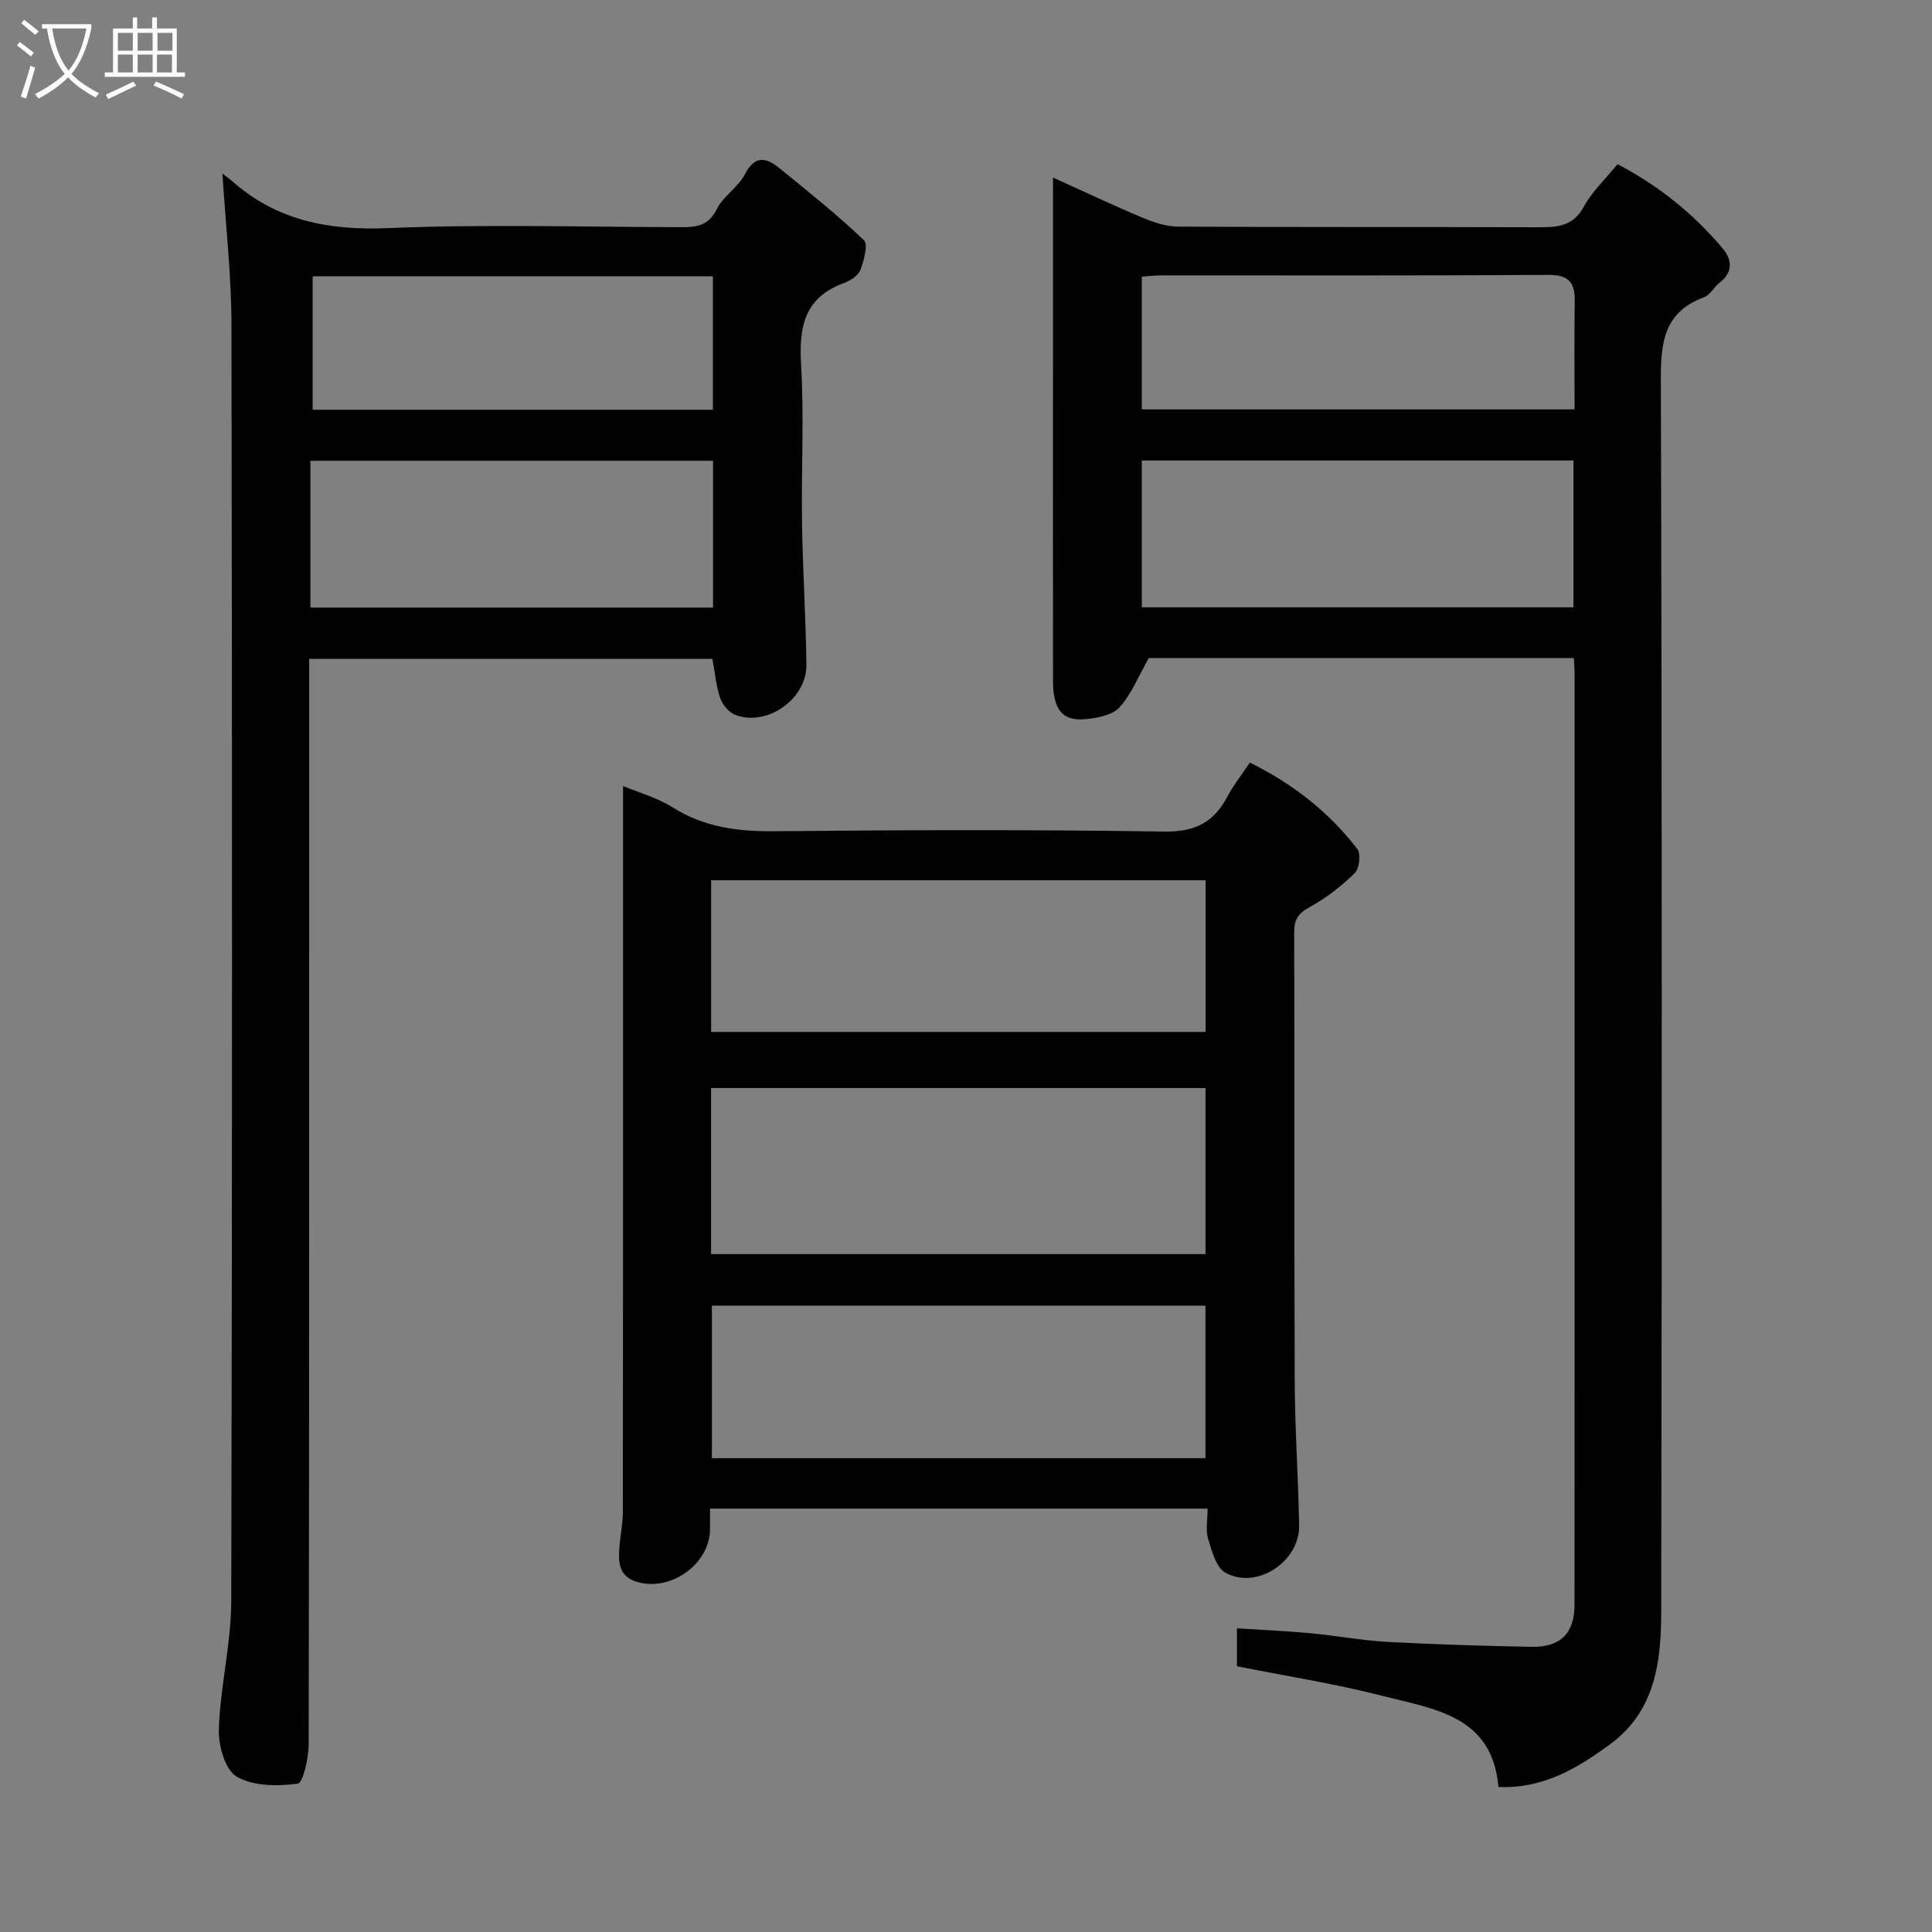 <svg enable-background="new 0 0 400 400" viewBox="0 0 400 400" xmlns="http://www.w3.org/2000/svg"><rect x="0" y="0" width="400" height="400" fill="#808080" stroke="none"/><path d="m6.4 11.7c-1-.8-1.9-1.6-2.9-2.3l.6-.7c.9.7 1.9 1.4 2.9 2.2zm-2.1 8.3c.7-2.1 1.4-4.2 2-6.4.2.1.6.3 1 .4-.7 2.3-1.3 4.4-1.9 6.4zm3-12.8c-1.1-.9-2.1-1.7-2.9-2.4l.6-.7c1 .8 2 1.5 3 2.4zm1.4-1.3v-.9h10.2v.9c-.9 4.2-2.3 7.3-4.1 9.4 1.3 1.4 3.2 2.7 5.7 4-.2.2-.4.5-.7.9-2.5-1.4-4.4-2.7-5.7-4.2-1.4 1.5-3.5 3-6.1 4.4 0 0 0 0-.1-.1-.3-.4-.5-.7-.7-.8 2.7-1.4 4.7-2.8 6.2-4.2-1.8-2.2-3-5.3-3.7-9.4zm9.2 0h-7.1c.6 3.8 1.7 6.7 3.4 8.7 1.7-2 2.9-4.8 3.7-8.7z" fill="#fbfcfa"/><path d="m31.6 3.6h.9v2.3h4.1v9.1h1.7v.9h-16.6v-.9h1.7v-9.1h4.1v-2.3h.9v2.3h3.1v-2.3zm-4 13.3.6.8c-1.9.9-3.8 1.9-5.8 2.8-.2-.3-.3-.6-.5-.9 2-.9 3.9-1.8 5.7-2.7zm-3.2-10.1v3.7h3.1v-3.7zm0 4.5v3.7h3.1v-3.7zm4.1-4.5v3.7h3.1v-3.7zm0 4.5v3.7h3.1v-3.7zm9.1 9.1c-2.1-1.1-4.1-2-5.8-2.7l.5-.8c2.2.9 4.1 1.8 5.8 2.6zm-1.9-13.6h-3.1v3.7h3.1zm-3.2 4.5v3.7h3.1v-3.7z" fill="#fbfcfa"/><g fill="#010101"><path d="m256.1 344.98c0-2.25 0-4.73 0-7.85 5.11.33 10.11.54 15.09 1 5.38.5 10.72 1.51 16.11 1.81 9.92.54 19.86.82 29.8 1.02 5.95.12 8.89-2.83 8.89-8.67.02-64.32.01-128.64.01-192.96 0-.96-.1-1.91-.16-3.09-29.92 0-59.52 0-87.99 0-2.17 3.81-3.6 7.51-6.1 10.23-1.51 1.64-4.66 2.21-7.14 2.43-4.69.41-6.58-2.04-6.59-7.91-.03-21.5-.01-42.99-.01-64.49 0-12.99 0-25.98 0-39.74 6.47 2.92 12.42 5.75 18.49 8.29 2.34.98 4.95 1.86 7.45 1.87 24.66.14 49.32.04 73.99.13 4.07.02 7.63.08 9.99-4.28 1.68-3.11 4.42-5.65 6.96-8.78 8.34 4.37 15.74 10.21 21.87 17.57 1.82 2.18 2.07 4.82-.7 6.93-1.18.9-1.97 2.58-3.25 3.05-8.33 3.07-8.98 9.35-8.95 17.22.26 84.98.22 169.97.08 254.95-.02 10.26-1.2 20.49-10.51 27.36-6.77 4.99-13.83 9.27-23.2 8.91-1.24-14.8-13.35-16.13-23.94-18.85-9.77-2.52-19.77-4.07-30.19-6.15zm69.67-249.64c-30.09 0-59.79 0-89.37 0v30.4h89.37c0-10.18 0-20.1 0-30.4zm.23-10.58c0-7.68-.08-15.12.03-22.56.06-4.01-1.53-5.32-5.64-5.29-26.62.18-53.25.09-79.87.1-1.43 0-2.86.18-4.12.27v27.48z"/><path d="m147 312.34c0 1.67.01 2.99 0 4.31-.08 7.25-8.19 12.93-15.12 10.86-3.21-.96-3.78-3.22-3.71-5.85.07-2.93.79-5.84.79-8.77.05-46.15.04-92.3.04-138.45 0-3.9 0-7.81 0-11.7 2.98 1.25 6.93 2.33 10.26 4.42 6.59 4.15 13.59 5.02 21.21 4.94 26.82-.27 53.65-.35 80.47.07 6.3.1 10.26-1.77 13.1-7.11 1.29-2.43 3.03-4.63 4.73-7.18 8.75 4.33 16.31 10.15 22.24 17.89.78 1.01.44 4.08-.53 5.01-2.79 2.71-5.96 5.19-9.37 7.05-2.39 1.3-3.17 2.58-3.16 5.23.1 30.99-.02 61.98.11 92.97.04 9.93.74 19.86.91 29.8.13 7.5-8.79 13.38-15.26 9.78-1.93-1.07-2.82-4.49-3.58-7.01-.55-1.82-.11-3.94-.11-6.26-34.31 0-68.36 0-103.02 0zm.22-52.69h102.37c0-11.74 0-23.12 0-34.38-34.32 0-68.24 0-102.37 0zm.01-46h102.37c0-10.73 0-21.11 0-31.4-34.31 0-68.23 0-102.37 0zm102.35 88.25c0-10.54 0-21.04 0-31.57-34.22 0-68.25 0-102.19 0v31.57z"/><path d="m46.05 35.93c.73.57 1.51 1.13 2.22 1.75 9.2 8.03 19.83 10.05 31.93 9.55 19.96-.83 39.98-.25 59.97-.2 3.37.01 6.33.14 8.23-3.72 1.34-2.72 4.45-4.55 5.84-7.25 2.02-3.93 4.35-3.48 7.01-1.33 5.99 4.85 12.02 9.68 17.6 14.98.93.89.02 4.23-.72 6.18-.45 1.18-2.07 2.22-3.38 2.7-8.09 2.94-9.36 8.92-8.9 16.75.65 10.96.03 21.98.2 32.98.15 9.77.79 19.53.91 29.3.09 7.16-8.25 12.94-14.8 10.36-1.3-.51-2.59-2.11-3.06-3.48-.84-2.44-1.05-5.1-1.61-8.1-27.36 0-55.07 0-83.48 0v5.66c0 72.97.03 145.94-.1 218.92 0 2.91-1.14 8.16-2.28 8.31-4.18.55-9.26.55-12.67-1.49-2.41-1.44-3.78-6.53-3.65-9.92.32-8.82 2.55-17.59 2.57-26.38.21-88.13.19-176.26.04-264.4-.02-10.28-1.21-20.55-1.87-31.17zm101.58 89.86c0-10.46 0-20.51 0-30.39-28.07 0-55.77 0-83.36 0v30.39zm-.03-40.96c0-9.57 0-18.62 0-27.63-27.64 0-54.89 0-82.87 0v27.63z"/></g></svg>